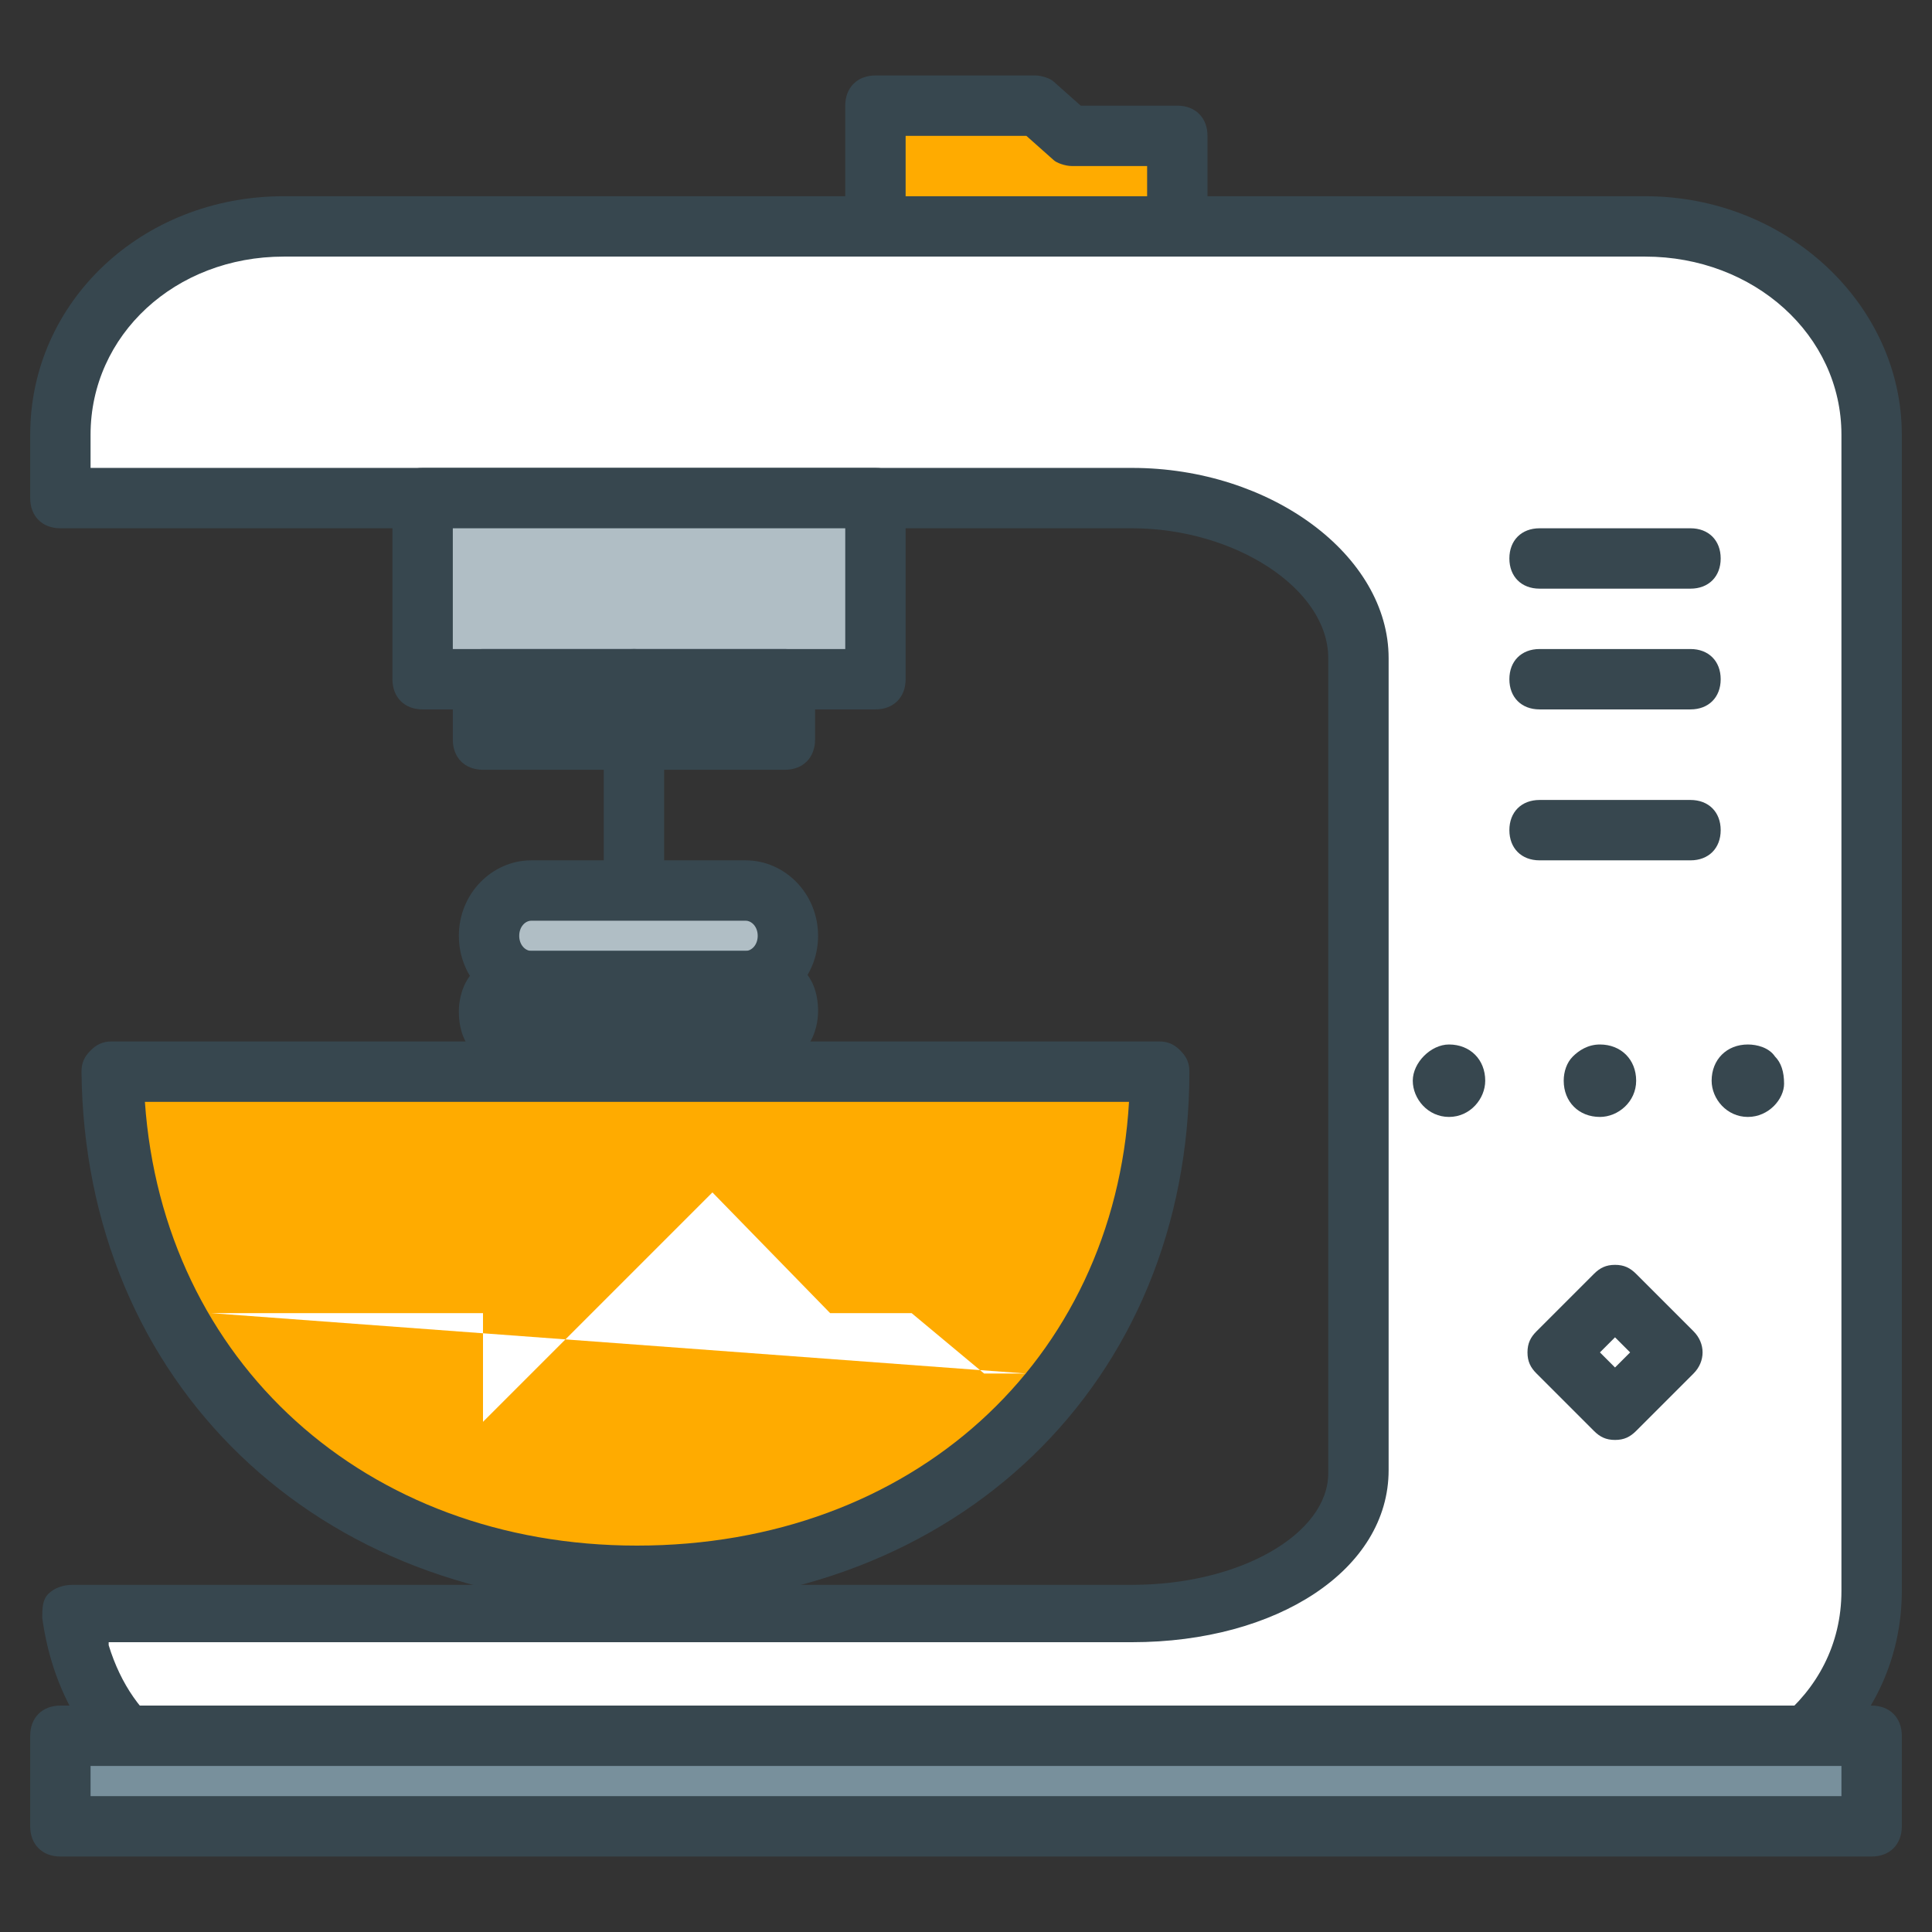 <?xml version="1.0" encoding="utf-8"?>
<!-- Generator: Adobe Illustrator 16.0.0, SVG Export Plug-In . SVG Version: 6.00 Build 0)  -->
<!DOCTYPE svg PUBLIC "-//W3C//DTD SVG 1.1//EN" "http://www.w3.org/Graphics/SVG/1.1/DTD/svg11.dtd">
<svg version="1.1" id="Layer_1" xmlns="http://www.w3.org/2000/svg" xmlns:xlink="http://www.w3.org/1999/xlink" x="0px" y="0px"
	 width="64px" height="64px" viewBox="0 0 64 64" enable-background="new 0 0 64 64" xml:space="preserve">
<rect x="0" y="0" width="64" height="64" fill="#333333" stroke="none"/>
<g>
	<g>
		<polygon fill="#FFAB00" points="29,8.4 29,3.5 34.3,3.5 35.5,4.5 39,4.5 39,7.8 		"/>
		<path fill="#37474F" d="M29,9.4c-0.3,0-0.5-0.1-0.7-0.3C28.1,9,28,8.7,28,8.4V3.5c0-0.6,0.4-1,1-1h5.3c0.2,0,0.5,0.1,0.6,0.2
			l0.9,0.8H39c0.6,0,1,0.4,1,1v3.3c0,0.5-0.4,1-0.9,1L29,9.4C29,9.4,29,9.4,29,9.4z M30,4.5v2.9l8-0.5V5.5h-2.5
			c-0.2,0-0.5-0.1-0.6-0.2l-0.9-0.8H30z"/>
	</g>
	<g>
		<path fill="#FFFFFF" d="M54.5,7.5H9.4c-4,0-7.4,2.9-7.4,6.9v2.1h35.5c4,0,7.5,2.5,7.5,5.3v26.9c0,2.8-3.5,4.7-7.5,4.7H2.4
			c0.6,4,3.4,6,7,6h45.1c4,0,7.5-2.8,7.5-6.8V14.4C62,10.4,58.5,7.5,54.5,7.5z"/>
		<path fill="#37474F" d="M54.5,60.5H9.4c-4.3,0-7.4-2.6-8-6.9c0-0.3,0-0.6,0.2-0.8c0.2-0.2,0.5-0.3,0.8-0.3h35.1
			c3.6,0,6.5-1.7,6.5-3.7V21.8c0-2.3-3.1-4.3-6.5-4.3H2c-0.6,0-1-0.4-1-1v-2.1C1,10,4.7,6.5,9.4,6.5h45.1c4.7,0,8.5,3.6,8.5,7.9
			v38.3C63,57.1,59.3,60.5,54.5,60.5z M3.6,54.5c0.8,2.6,2.8,4,5.8,4h45.1c3.2,0,6.5-2.2,6.5-5.8V14.4c0-3.3-2.9-5.9-6.5-5.9H9.4
			C5.8,8.5,3,11.1,3,14.4v1.1h34.5c4.6,0,8.5,2.9,8.5,6.3v26.9c0,3.3-3.7,5.7-8.5,5.7H3.6z"/>
	</g>
	<g>
		<path fill="#FFAB00" d="M3.8,35.5c0.1,10,7.8,16.7,17.4,16.7c9.6,0,17.3-6.7,17.4-16.7H3.8z"/>
		<path fill="#37474F" d="M21.1,53.2c-10.6,0-18.3-7.4-18.4-17.7c0-0.3,0.1-0.5,0.3-0.7s0.4-0.3,0.7-0.3h34.7c0.3,0,0.5,0.1,0.7,0.3
			c0.2,0.2,0.3,0.4,0.3,0.7C39.4,45.8,31.7,53.2,21.1,53.2z M4.8,36.5c0.6,8.6,7.3,14.7,16.3,14.7c9.1,0,15.8-6.1,16.3-14.7H4.8z"/>
	</g>
	<g>
		<rect x="14" y="16.5" fill="#B0BEC5" width="15" height="6"/>
		<path fill="#37474F" d="M29,23.5H14c-0.6,0-1-0.4-1-1v-6c0-0.6,0.4-1,1-1h15c0.6,0,1,0.4,1,1v6C30,23.1,29.6,23.5,29,23.5z
			 M15,21.5h13v-4H15V21.5z"/>
	</g>
	<g>
		<g>
			<line fill="#FFAB00" x1="51" y1="18.5" x2="56" y2="18.5"/>
			<path fill="#37474F" d="M56,19.5h-5c-0.6,0-1-0.4-1-1s0.4-1,1-1h5c0.6,0,1,0.4,1,1S56.6,19.5,56,19.5z"/>
		</g>
		<g>
			<line fill="#FFAB00" x1="51" y1="22.5" x2="56" y2="22.5"/>
			<path fill="#37474F" d="M56,23.5h-5c-0.6,0-1-0.4-1-1s0.4-1,1-1h5c0.6,0,1,0.4,1,1S56.6,23.5,56,23.5z"/>
		</g>
		<g>
			<line fill="#FFAB00" x1="51" y1="27.5" x2="56" y2="27.5"/>
			<path fill="#37474F" d="M56,28.5h-5c-0.6,0-1-0.4-1-1s0.4-1,1-1h5c0.6,0,1,0.4,1,1S56.6,28.5,56,28.5z"/>
		</g>
	</g>
	<g>
		<polygon fill="#FFFFFF" points="55.4,44.8 53.5,46.7 51.6,44.8 53.5,42.9 		"/>
		<path fill="#37474F" d="M53.5,47.7c-0.3,0-0.5-0.1-0.7-0.3l-1.9-1.9c-0.2-0.2-0.3-0.4-0.3-0.7s0.1-0.5,0.3-0.7l1.9-1.9
			c0.2-0.2,0.4-0.3,0.7-0.3h0c0.3,0,0.5,0.1,0.7,0.3l1.9,1.9c0.4,0.4,0.4,1,0,1.4l-1.9,1.9C54,47.6,53.8,47.7,53.5,47.7L53.5,47.7z
			 M53,44.8l0.5,0.5l0.5-0.5l-0.5-0.5L53,44.8z"/>
	</g>
	<g>
		<g>
			<path fill="#37474F" d="M57.2,35.8c0-0.4,0.3-0.7,0.7-0.7c0.4,0,0.7,0.3,0.7,0.7c0,0.4-0.3,0.7-0.7,0.7
				C57.5,36.5,57.2,36.2,57.2,35.8z"/>
			<path fill="#37474F" d="M57.9,37c-0.7,0-1.2-0.6-1.2-1.2c0-0.7,0.5-1.2,1.2-1.2c0.3,0,0.7,0.1,0.9,0.4c0.2,0.2,0.3,0.5,0.3,0.9
				C59.1,36.4,58.6,37,57.9,37z M57.9,35.6c-0.1,0-0.2,0.1-0.2,0.2c0,0.1,0.1,0.2,0.2,0.2c0.1,0,0.2-0.1,0.2-0.2c0-0.1,0-0.1,0-0.1
				C58,35.6,58,35.6,57.9,35.6z"/>
		</g>
		<g>
			<path fill="#37474F" d="M52.3,35.8c0-0.4,0.3-0.7,0.7-0.7c0.4,0,0.7,0.3,0.7,0.7c0,0.4-0.3,0.7-0.7,0.7
				C52.6,36.5,52.3,36.2,52.3,35.8z"/>
			<path fill="#37474F" d="M53,37c-0.7,0-1.2-0.5-1.2-1.2c0-0.3,0.1-0.6,0.3-0.8c0.2-0.2,0.5-0.4,0.9-0.4c0.7,0,1.2,0.5,1.2,1.2
				C54.2,36.5,53.6,37,53,37z M53,35.6c-0.1,0-0.1,0-0.1,0.1c0,0,0,0.1,0,0.1c0,0.1,0.1,0.2,0.2,0.2c0.1,0,0.2-0.1,0.2-0.2
				C53.2,35.7,53.1,35.6,53,35.6z"/>
		</g>
		<g>
			<path fill="#37474F" d="M47.3,35.8c0-0.4,0.3-0.7,0.7-0.7c0.4,0,0.7,0.3,0.7,0.7c0,0.4-0.3,0.7-0.7,0.7
				C47.7,36.5,47.3,36.2,47.3,35.8z"/>
			<path fill="#37474F" d="M48,37c-0.7,0-1.2-0.6-1.2-1.2s0.6-1.2,1.2-1.2c0.7,0,1.2,0.5,1.2,1.2C49.2,36.4,48.7,37,48,37z M48,35.6
				c-0.1,0-0.2,0.1-0.2,0.2c0,0.1,0.1,0.2,0.2,0.2c0.1,0,0.2-0.1,0.2-0.2C48.2,35.6,48.2,35.6,48,35.6z"/>
		</g>
	</g>
	<g>
		<line fill="#B0BEC5" x1="21" y1="29.5" x2="21" y2="22.5"/>
		<path fill="#37474F" d="M21,30.5c-0.6,0-1-0.4-1-1v-7c0-0.6,0.4-1,1-1s1,0.4,1,1v7C22,30.1,21.6,30.5,21,30.5z"/>
	</g>
	<g>
		<path fill="#B0BEC5" d="M26.1,31c0,0.8-0.6,1.5-1.4,1.5h-7.1c-0.8,0-1.4-0.7-1.4-1.5l0,0c0-0.8,0.6-1.5,1.4-1.5h7.1
			C25.5,29.5,26.1,30.2,26.1,31L26.1,31z"/>
		<path fill="#37474F" d="M24.7,33.5h-7.1c-1.3,0-2.4-1.1-2.4-2.5c0-1.4,1.1-2.5,2.4-2.5h7.1c1.3,0,2.4,1.1,2.4,2.5
			C27.1,32.4,26,33.5,24.7,33.5z M17.6,30.5c-0.2,0-0.4,0.2-0.4,0.5c0,0.3,0.2,0.5,0.4,0.5h7.1c0.2,0,0.4-0.2,0.4-0.5
			c0-0.3-0.2-0.5-0.4-0.5H17.6z"/>
	</g>
	<g>
		<path fill="#B0BEC5" d="M26.1,33.5c0,0.8-0.6,1-1.4,1h-7.1c-0.8,0-1.4-0.2-1.4-1l0,0c0-0.8,0.6-1,1.4-1h7.1
			C25.5,32.5,26.1,32.7,26.1,33.5L26.1,33.5z"/>
		<path fill="#37474F" d="M24.7,35.5h-7.1c-2.3,0-2.4-1.5-2.4-2c0-0.5,0.2-2,2.4-2h7.1c2.3,0,2.4,1.5,2.4,2
			C27.1,34,26.9,35.5,24.7,35.5z M17.6,33.5h7.1H17.6z"/>
	</g>
	<g>
		<rect x="2" y="57.5" fill="#78909C" width="60" height="3"/>
		<path fill="#37474F" d="M62,61.5H2c-0.6,0-1-0.4-1-1v-3c0-0.6,0.4-1,1-1h60c0.6,0,1,0.4,1,1v3C63,61.1,62.6,61.5,62,61.5z M3,59.5
			h58v-1H3V59.5z"/>
	</g>
	<g>
		<polyline fill="#FFFFFF" points="7,43.5 16,43.5 16,47.1 23.6,39.5 27.5,43.5 30.2,43.5 32.6,45.5 34,45.5 		"/>
	</g>
	<g>
		<rect x="16" y="22.5" fill="#FFFFFF" width="10" height="2"/>
		<path fill="#37474F" d="M26,25.5H16c-0.6,0-1-0.4-1-1v-2c0-0.6,0.4-1,1-1h10c0.6,0,1,0.4,1,1v2C27,25.1,26.6,25.5,26,25.5z
			 M17,23.5h8H17z"/>
	</g>
</g>
</svg>
